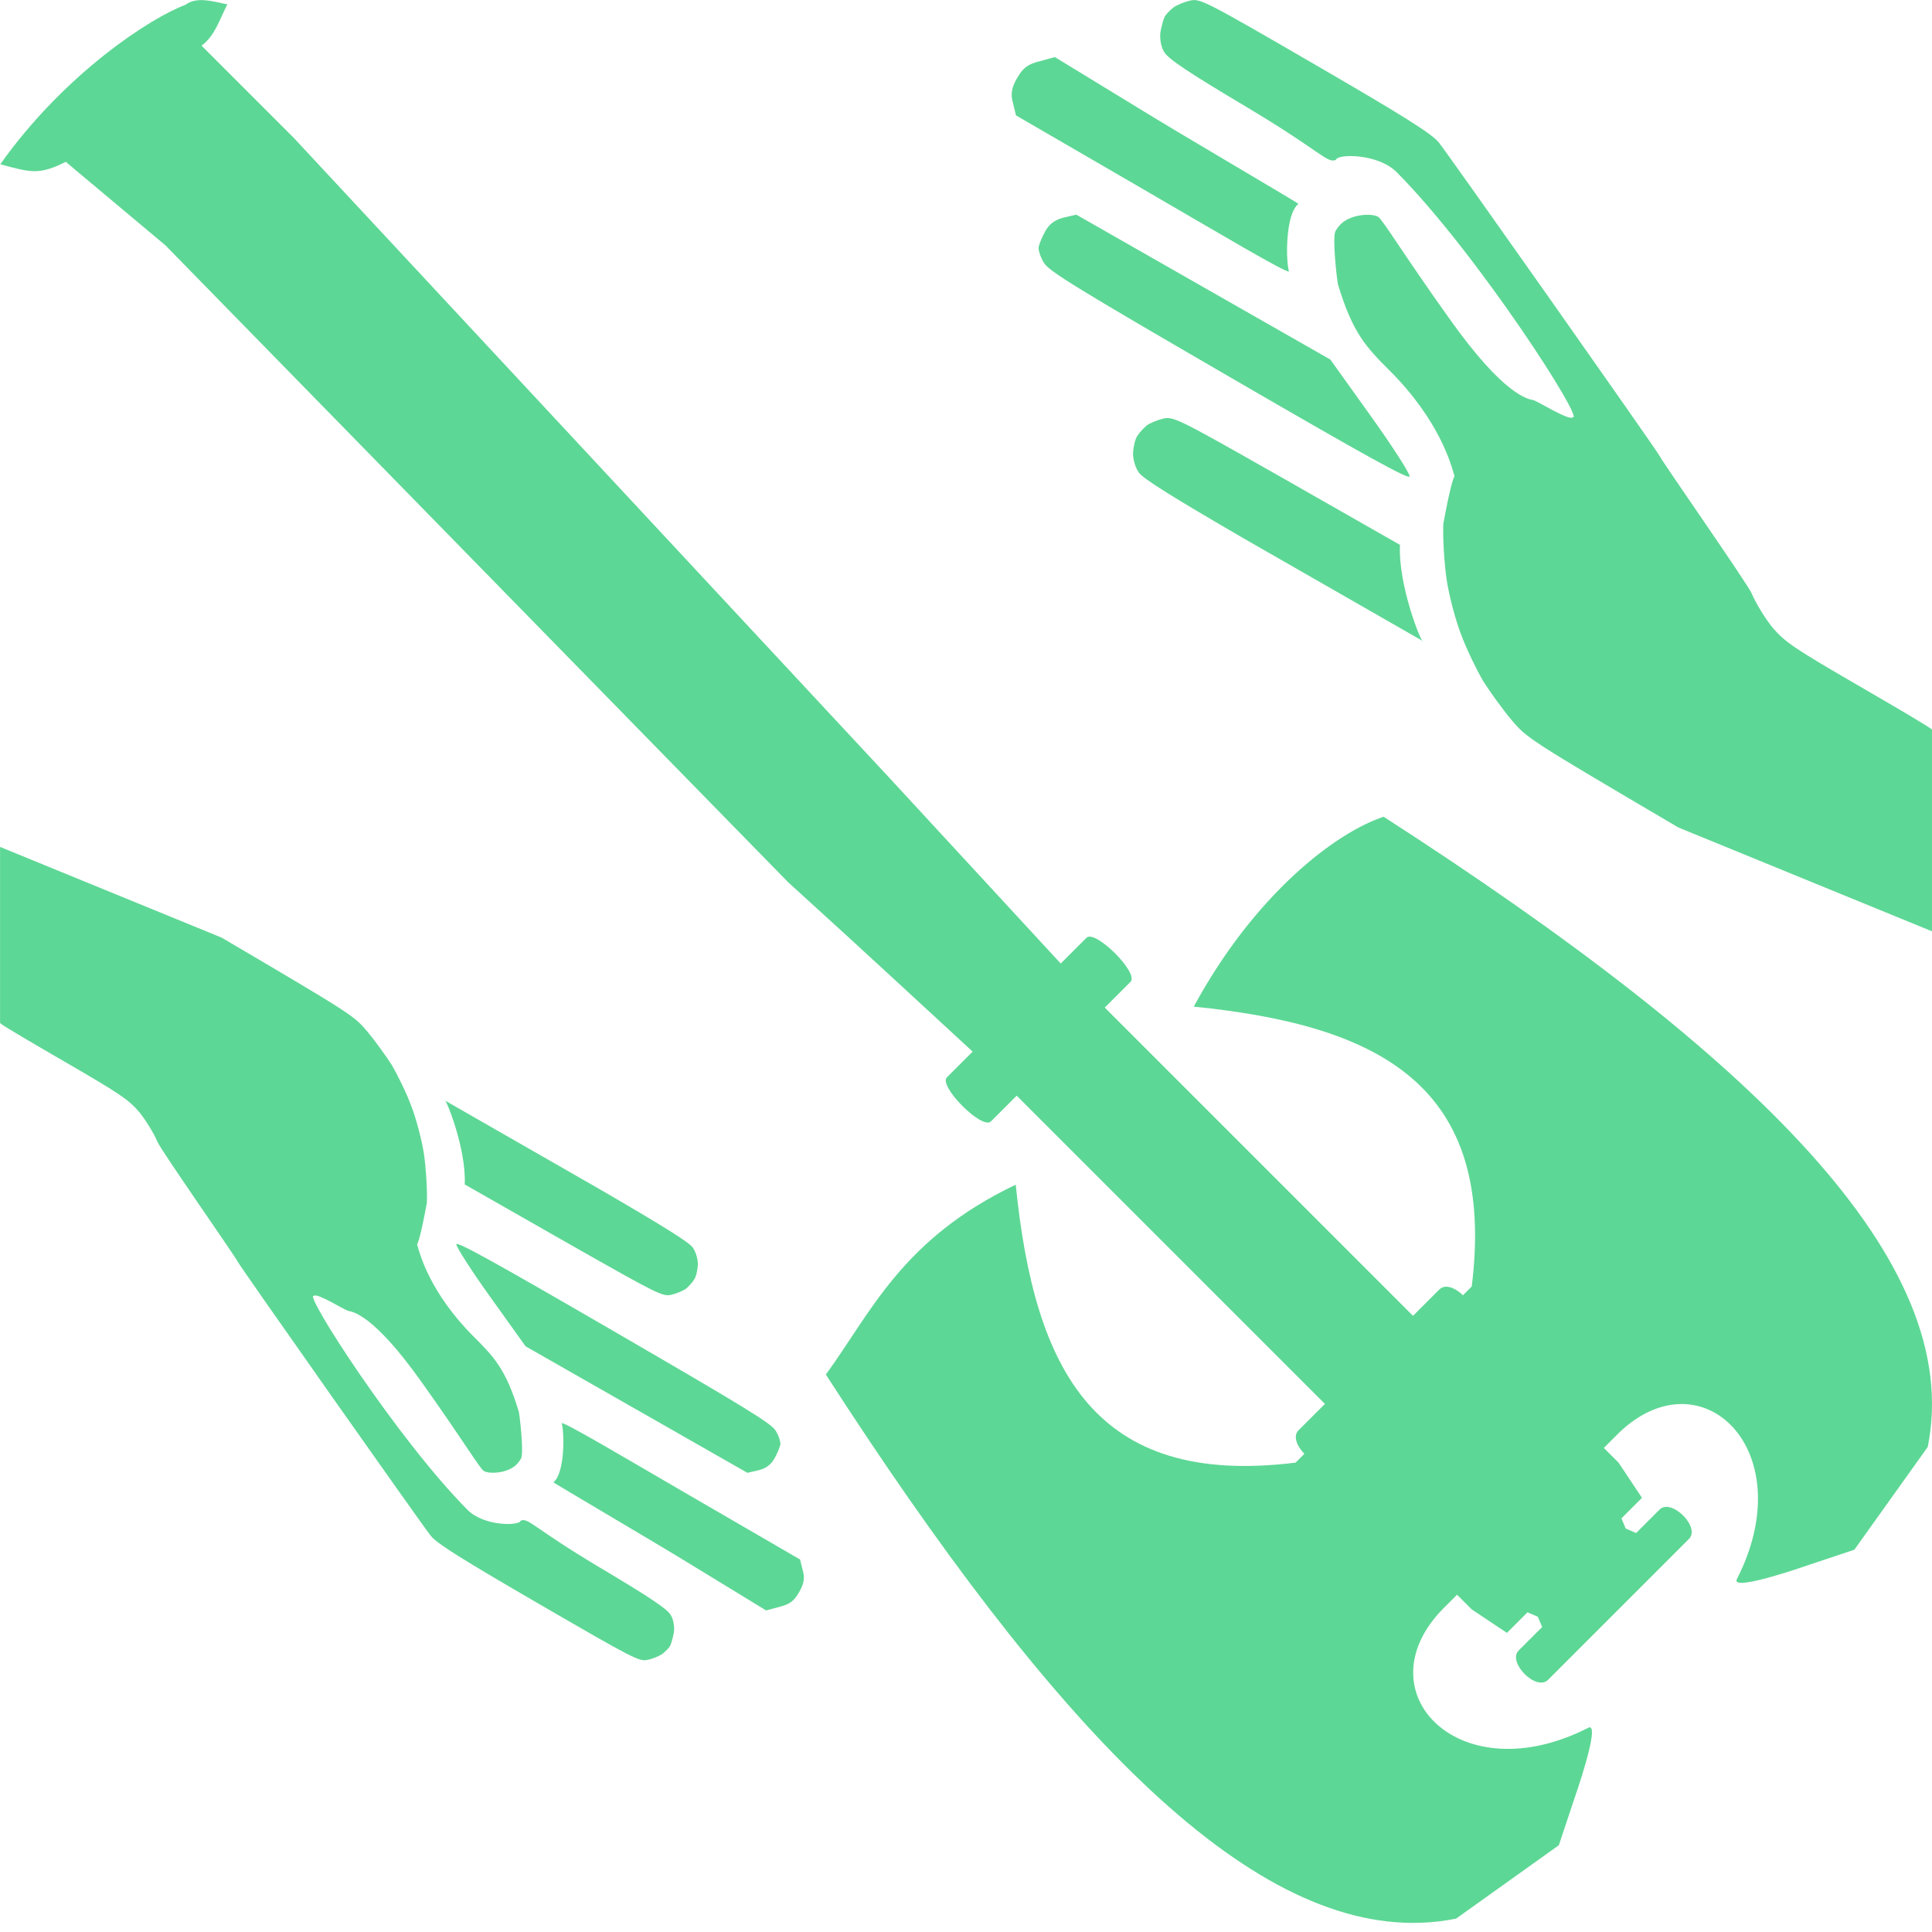 <?xml version="1.0" encoding="UTF-8" standalone="no"?>
<!-- Created with Inkscape (http://www.inkscape.org/) -->

<svg
   width="512"
   height="512"
   viewBox="0 0 135.467 135.467"
   version="1.1"
   id="svg1"
   inkscape:version="1.3 (0e150ed6c4, 2023-07-21)"
   sodipodi:docname="KWD_AIAF_SPEL_Necromancy_SummonEquipmentMace.svg"
   xmlns:inkscape="http://www.inkscape.org/namespaces/inkscape"
   xmlns:sodipodi="http://sodipodi.sourceforge.net/DTD/sodipodi-0.dtd"
   xmlns="http://www.w3.org/2000/svg"
   xmlns:svg="http://www.w3.org/2000/svg">
  <sodipodi:namedview
     id="namedview1"
     pagecolor="#ffffff"
     bordercolor="#000000"
     borderopacity="0.25"
     inkscape:showpageshadow="2"
     inkscape:pageopacity="0.0"
     inkscape:pagecheckerboard="0"
     inkscape:deskcolor="#d1d1d1"
     inkscape:document-units="px"
     showgrid="true"
     inkscape:zoom="0.70710678"
     inkscape:cx="203.64675"
     inkscape:cy="465.98337"
     inkscape:window-width="1920"
     inkscape:window-height="1017"
     inkscape:window-x="1042"
     inkscape:window-y="276"
     inkscape:window-maximized="1"
     inkscape:current-layer="svg1">
    <inkscape:grid
       id="grid1"
       units="px"
       originx="0"
       originy="0"
       spacingx="0.265"
       spacingy="0.265"
       empcolor="#0099e5"
       empopacity="0.302"
       color="#0099e5"
       opacity="0.149"
       empspacing="5"
       dotted="false"
       gridanglex="30"
       gridanglez="30"
       visible="true" />
  </sodipodi:namedview>
  <defs
     id="defs1">
    <inkscape:path-effect
       effect="fillet_chamfer"
       id="path-effect1"
       is_visible="true"
       lpeversion="1"
       nodesatellites_param="F,0,0,1,0,0,0,1 @ F,0,0,1,0,0,0,1 @ F,0,0,1,0,0,0,1 @ F,0,0,1,0,0,0,1 @ F,0,0,1,0,0,0,1 @ F,0,0,1,0,0,0,1 @ F,0,0,1,0,0,0,1 @ F,0,0,1,0,0,0,1 @ F,0,0,1,0,0,0,1"
       radius="0"
       unit="px"
       method="auto"
       mode="F"
       chamfer_steps="1"
       flexible="false"
       use_knot_distance="true"
       apply_no_radius="true"
       apply_with_radius="true"
       only_selected="false"
       hide_knots="false" />
  </defs>
  <path
     id="path1"
     d="M 71.309,5.488 C 71.727,4.761 72.048,4.506 72.897,4.294 l 1.069,-0.291 5.813,3.55 c 3.199,1.974 11.308,6.709 11.265,6.743 -0.903,0.699 -0.898,3.862 -0.671,4.722 0.08,0.303 -5.349,-2.928 -10.234,-5.763 L 71.239,8.091 71.032,7.237 C 70.845,6.599 70.929,6.149 71.309,5.488 Z M 81.705,1.11 c 0.076,-0.132 0.34,-0.39 0.567,-0.582 0.248,-0.179 0.781,-0.398 1.182,-0.489 0.699,-0.153 1.038,0.015 8.737,4.483 6.151,3.569 8.141,4.812 8.678,5.447 0.391,0.433 15.305,21.603 15.506,22.013 0.21,0.445 6.153,8.932 6.449,9.632 0.296,0.7 0.973,1.799 1.488,2.421 0.854,0.995 1.57,1.469 5.866,3.963 2.683,1.557 5.13,2.982 5.288,3.162 v 14.141 l -17.79,-7.283 c -10.475,-6.167 -10.606,-6.243 -11.71,-7.559 -0.621,-0.742 -1.495,-1.954 -1.968,-2.699 -0.439,-0.755 -1.152,-2.196 -1.539,-3.244 -0.4,-1.025 -0.858,-2.76 -1.025,-3.885 -0.159,-1.091 -0.275,-2.862 -0.234,-3.896 0.934,-5.048 0.931,-2.816 0.794,-3.311 -0.218,-0.787 -1.027,-3.916 -4.566,-7.45 -1.633,-1.631 -2.583,-2.619 -3.612,-6.031 -0.079,-0.369 -0.413,-3.325 -0.172,-3.743 0.316,-0.551 0.719,-0.846 1.443,-1.043 0.573,-0.137 1.239,-0.133 1.545,0.044 0.305,0.177 1.714,2.539 4.968,7.101 3.886,5.487 5.56,5.673 5.894,5.749 0.269,0.038 2.531,1.478 2.773,1.207 0.939,0.372 -6.667,-11.473 -12.323,-17.173 C 96.592,10.724 93.742,10.794 93.681,11.202 93.054,11.484 92.726,10.679 87.399,7.499 83.389,5.114 81.935,4.152 81.638,3.657 81.399,3.313 81.294,2.635 81.379,2.184 81.475,1.712 81.607,1.23 81.705,1.11 Z M 73.311,16.179 c 0.278,-0.485 0.681,-0.78 1.289,-0.927 l 0.871,-0.2 8.893,5.073 8.915,5.085 2.808,3.921 c 1.55,2.163 2.776,4.078 2.752,4.271 -0.048,0.236 -2.791,-1.267 -12.649,-6.988 -10.6,-6.151 -12.625,-7.385 -12.984,-7.975 -0.248,-0.379 -0.398,-0.877 -0.384,-1.104 0.048,-0.236 0.262,-0.759 0.489,-1.156 z m 6.434,14.393 c 0.127,-0.22 0.429,-0.544 0.655,-0.736 0.248,-0.179 0.781,-0.398 1.182,-0.489 0.699,-0.153 1.082,0.04 8.056,3.999 l 8.525,4.859 c -0.139,2.884 1.555,7.016 1.609,6.749 L 87.328,37.822 c -5.016,-2.911 -7.203,-4.268 -7.482,-4.694 -0.239,-0.344 -0.416,-0.947 -0.401,-1.378 0.028,-0.454 0.15,-0.97 0.299,-1.178 z"
     style="fill:#5dd795;stroke-width:0.024"
     sodipodi:nodetypes="cccccssccsccccccccscccccccccscscccccscccccccccccccscccsccccccccsscc" />
  <path
     id="path2"
     d="m 56.039,111.624 c -0.365,0.635 -0.645,0.857 -1.386,1.043 l -0.933,0.254 -5.077,-3.1 c -2.794,-1.724 -9.877,-5.86 -9.839,-5.889 0.789,-0.61 0.785,-3.373 0.586,-4.125 -0.07,-0.265 4.671,2.557 8.939,5.033 l 7.772,4.51 0.181,0.746 c 0.163,0.556 0.089,0.95 -0.242,1.527 z m -9.079,3.823 c -0.066,0.115 -0.297,0.341 -0.495,0.508 -0.217,0.156 -0.683,0.348 -1.033,0.427 -0.61,0.133 -0.907,-0.013 -7.631,-3.915 -5.372,-3.117 -7.11,-4.203 -7.579,-4.758 C 29.88,107.332 16.854,88.842 16.679,88.484 16.496,88.096 11.305,80.683 11.047,80.072 10.788,79.46 10.196,78.501 9.747,77.957 9.001,77.088 8.375,76.674 4.623,74.496 2.28,73.137 0.142,71.892 0.004,71.734 V 59.384 L 15.542,65.745 c 9.149,5.386 9.263,5.452 10.228,6.602 0.542,0.648 1.305,1.707 1.719,2.358 0.383,0.659 1.006,1.918 1.344,2.833 0.349,0.895 0.749,2.41 0.895,3.393 0.139,0.953 0.24,2.5 0.204,3.403 -0.815,4.408 -0.813,2.46 -0.694,2.892 0.19,0.688 0.897,3.421 3.988,6.507 1.426,1.424 2.256,2.288 3.155,5.267 0.069,0.322 0.361,2.904 0.151,3.27 -0.276,0.481 -0.628,0.739 -1.26,0.911 -0.501,0.12 -1.082,0.116 -1.349,-0.039 -0.267,-0.155 -1.497,-2.218 -4.339,-6.202 -3.394,-4.792 -4.856,-4.955 -5.148,-5.021 -0.235,-0.034 -2.21,-1.291 -2.422,-1.055 -0.82,-0.325 5.823,10.02 10.763,14.999 1.179,1.188 3.668,1.127 3.721,0.77 0.548,-0.247 0.834,0.457 5.487,3.234 3.502,2.084 4.772,2.923 5.032,3.356 0.208,0.301 0.3,0.893 0.226,1.286 -0.085,0.413 -0.199,0.834 -0.285,0.938 z m 7.331,-13.16 c -0.243,0.423 -0.595,0.681 -1.125,0.809 l -0.761,0.174 -7.767,-4.43 -7.786,-4.441 -2.452,-3.425 c -1.353,-1.889 -2.424,-3.562 -2.404,-3.73 0.042,-0.206 2.438,1.107 11.048,6.103 9.258,5.372 11.026,6.45 11.34,6.966 0.216,0.331 0.347,0.766 0.335,0.964 -0.042,0.206 -0.228,0.663 -0.427,1.009 z M 48.672,89.717 c -0.11,0.192 -0.375,0.475 -0.572,0.643 -0.217,0.156 -0.683,0.348 -1.033,0.427 -0.61,0.133 -0.945,-0.035 -7.036,-3.493 l -7.446,-4.244 c 0.122,-2.519 -1.358,-6.128 -1.405,-5.895 l 10.868,6.229 c 4.381,2.543 6.291,3.728 6.535,4.1 0.208,0.301 0.363,0.827 0.35,1.204 -0.024,0.396 -0.131,0.848 -0.261,1.029 z"
     style="fill:#5dd795;stroke-width:0.021"
     sodipodi:nodetypes="cccccssccsccccccccscccccccccscscccccscccccccccccccscccsccccccccsscc" />
  <g
     id="g2"
     style="fill:#5dd795"
     transform="matrix(-0.778,0.778,-0.778,-0.778,164.947,59.327)">
    <path
       id="rect1-1"
       style="fill:#5dd795;stroke-width:0.449"
       d="m 54.153,-9.261 -7.938,1.323 c -10.017,6.662 -9.854,25.257 -3.882,52.916 2.831,1.439 9.282,2.331 17.112,5.16e-4 -7.528,-9.22 -10.104,-17.197 0.086,-25.136 h 0.086 0.707 c 0.002,0.661 0.269,1.323 0.794,1.323 h 2.382 l -5.17e-4,27.782 -2.322,-5.17e-4 c -0.789,0 -0.778,3.963 -0.002,3.969 h 2.324 L 62.858,68.869 60.854,124.693 v 8.306 c -1.034,-0.179 -2.05,0.394 -3.023,0.693 0.58,0.885 1.033,1.739 1.908,1.869 2.091,0.966 8.485,2.356 15.528,1.16 -1.001,-1.758 -1.271,-2.251 -3.059,-2.841 l -0.728,-8.253 0.639,-56.758 C 71.746,61.078 71.654,58.049 71.438,52.916 h 2.322 c 0.778,0 0.79,-3.969 0,-3.969 H 71.438 V 21.166 h 2.381 c 0.525,0 0.792,-0.661 0.794,-1.323 h 0.794 c 10.19,7.938 7.614,15.915 0.086,25.135 7.592,2.694 12.345,0.74 17.112,5.16e-4 5.598,-25.931 6.091,-43.895 -2.123,-51.529 -0.548,-0.509 -1.134,-0.972 -1.76,-1.388 l -7.938,-1.323 -2.645,1.323 c 0,0 -4.907,2.343 -3.969,2.646 8.731,2.821 8.61,11.788 1.236,11.906 H 74.083 V 5.292 L 73.554,2.646 h -1.853 L 71.437,1.984 71.702,1.323 h 2.116 c 1.05,0 1.066,-2.645 0,-2.645 H 61.118 c -1.066,0 -1.05,2.646 5.17e-4,2.646 h 2.116 l 0.265,0.674 -0.265,0.649 h -1.852 l -0.53,2.646 v 1.322 h -1.237 -0.086 C 52.157,6.497 52.036,-2.471 60.768,-5.292 c 0.938,-0.303 -3.969,-2.646 -3.969,-2.646 z"
       sodipodi:nodetypes="cccccccscccccccccccccccssccsccccscccscccccccssssccccccccscc" />
  </g>
</svg>
